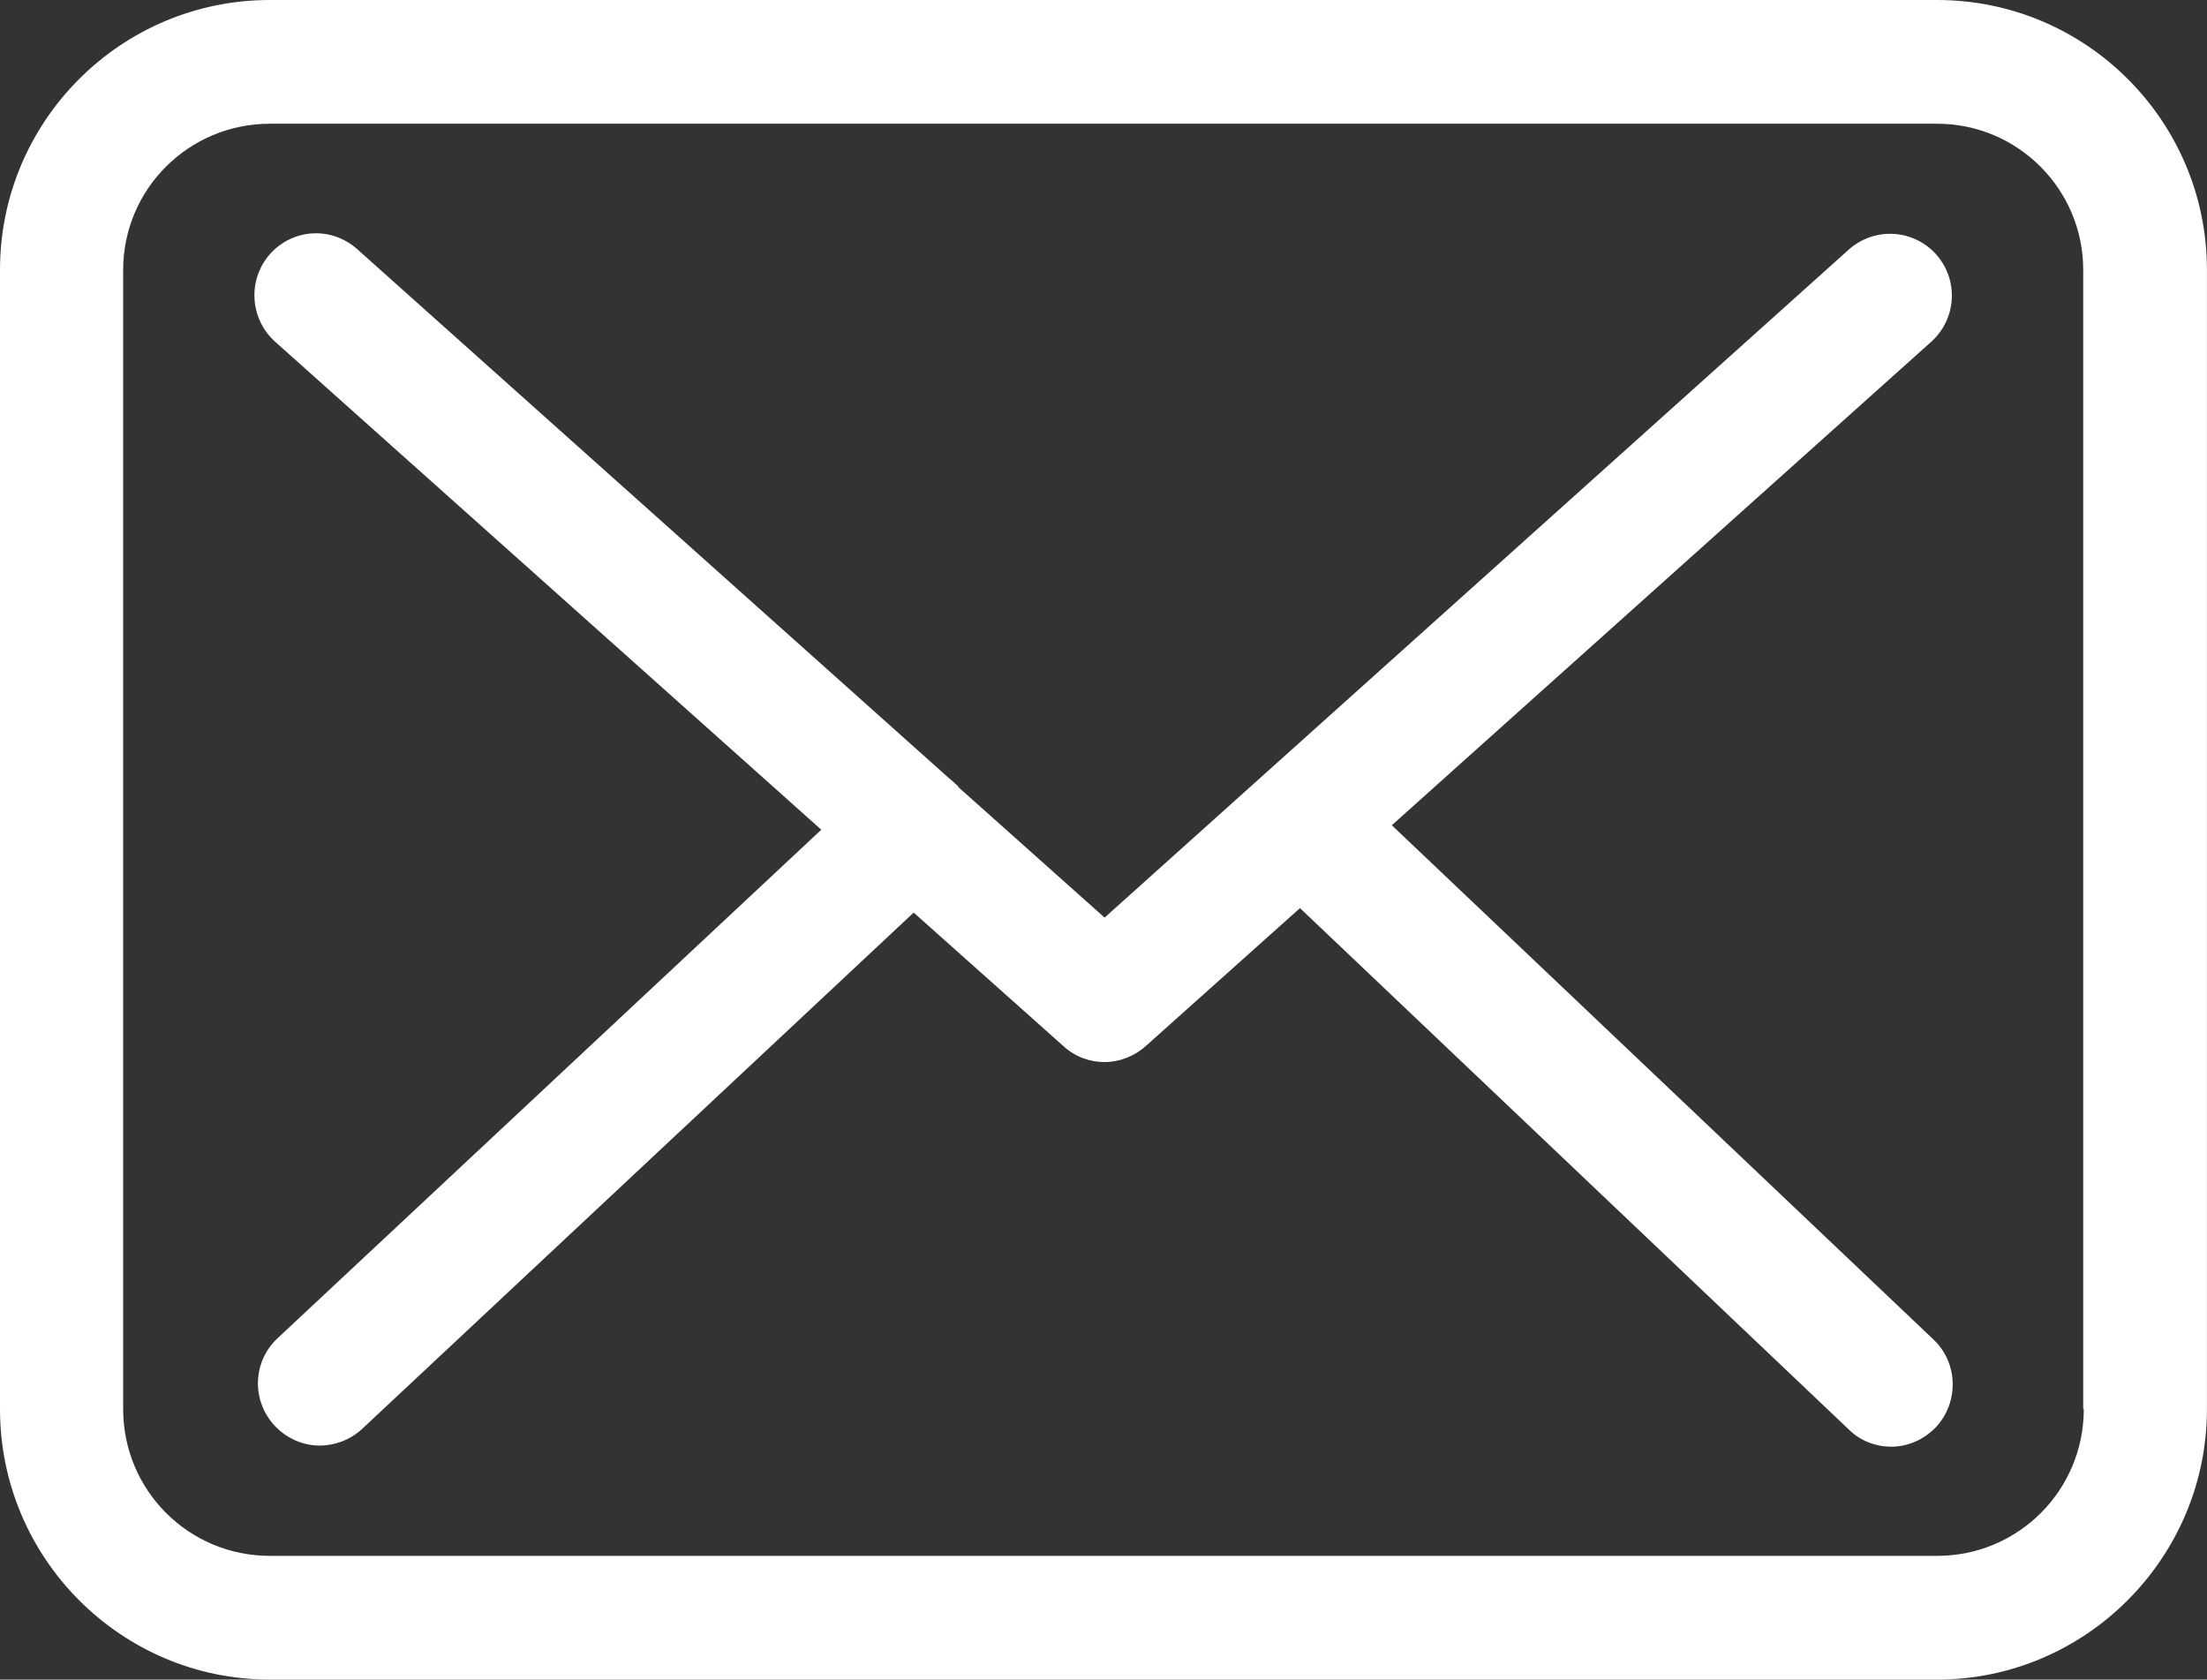 <svg width="39.421" height="30" viewBox="0 0 39.421 30" fill="none" xmlns="http://www.w3.org/2000/svg" xmlns:xlink="http://www.w3.org/1999/xlink">
	<rect x="0" y="0" width="39.421" height="30" fill="#333333" stroke="none"/>
	<desc>
			Created with Pixso.
	</desc>
	<defs/>
	<rect id="Frame" width="39.421" height="30" fill="#FFFFFF" fill-opacity="0"/>
	<path id="Vector" d="M34.6 0L4.82 0C2.16 0 0 2.16 0 4.82L0 25.17C0 27.83 2.16 30 4.82 30L34.6 30C37.25 30 39.42 27.83 39.42 25.17L39.42 4.82C39.42 2.16 37.26 0 34.6 0ZM37.22 25.17C37.22 26.62 36.05 27.79 34.6 27.79L4.82 27.79C3.37 27.79 2.2 26.62 2.2 25.17L2.2 4.82C2.2 3.38 3.37 2.21 4.82 2.21L34.6 2.21C36.04 2.21 37.21 3.38 37.21 4.82L37.21 25.17L37.22 25.17Z" fill="#FFFFFF" fill-opacity="1" fill-rule="nonzero"/>
	<path id="Vector" d="M24.86 14.74L34.5 6.1C34.95 5.69 34.99 5 34.58 4.54C34.17 4.09 33.48 4.05 33.02 4.46L19.73 16.39L17.13 14.07C17.12 14.07 17.12 14.06 17.12 14.05C17.06 13.99 17 13.94 16.94 13.89L6.38 4.45C5.92 4.04 5.23 4.08 4.82 4.54C4.42 5 4.46 5.69 4.91 6.1L14.67 14.82L4.95 23.91C4.51 24.33 4.49 25.02 4.91 25.47C5.13 25.7 5.42 25.82 5.71 25.82C5.98 25.82 6.25 25.72 6.46 25.53L16.32 16.3L19 18.69C19.21 18.88 19.47 18.97 19.73 18.97C19.99 18.97 20.26 18.87 20.47 18.68L23.22 16.22L33.02 25.53C33.23 25.74 33.51 25.84 33.78 25.84C34.07 25.84 34.36 25.72 34.58 25.49C34.99 25.05 34.98 24.35 34.54 23.93L24.86 14.74Z" fill="#FFFFFF" fill-opacity="1" fill-rule="nonzero"/>
</svg>
